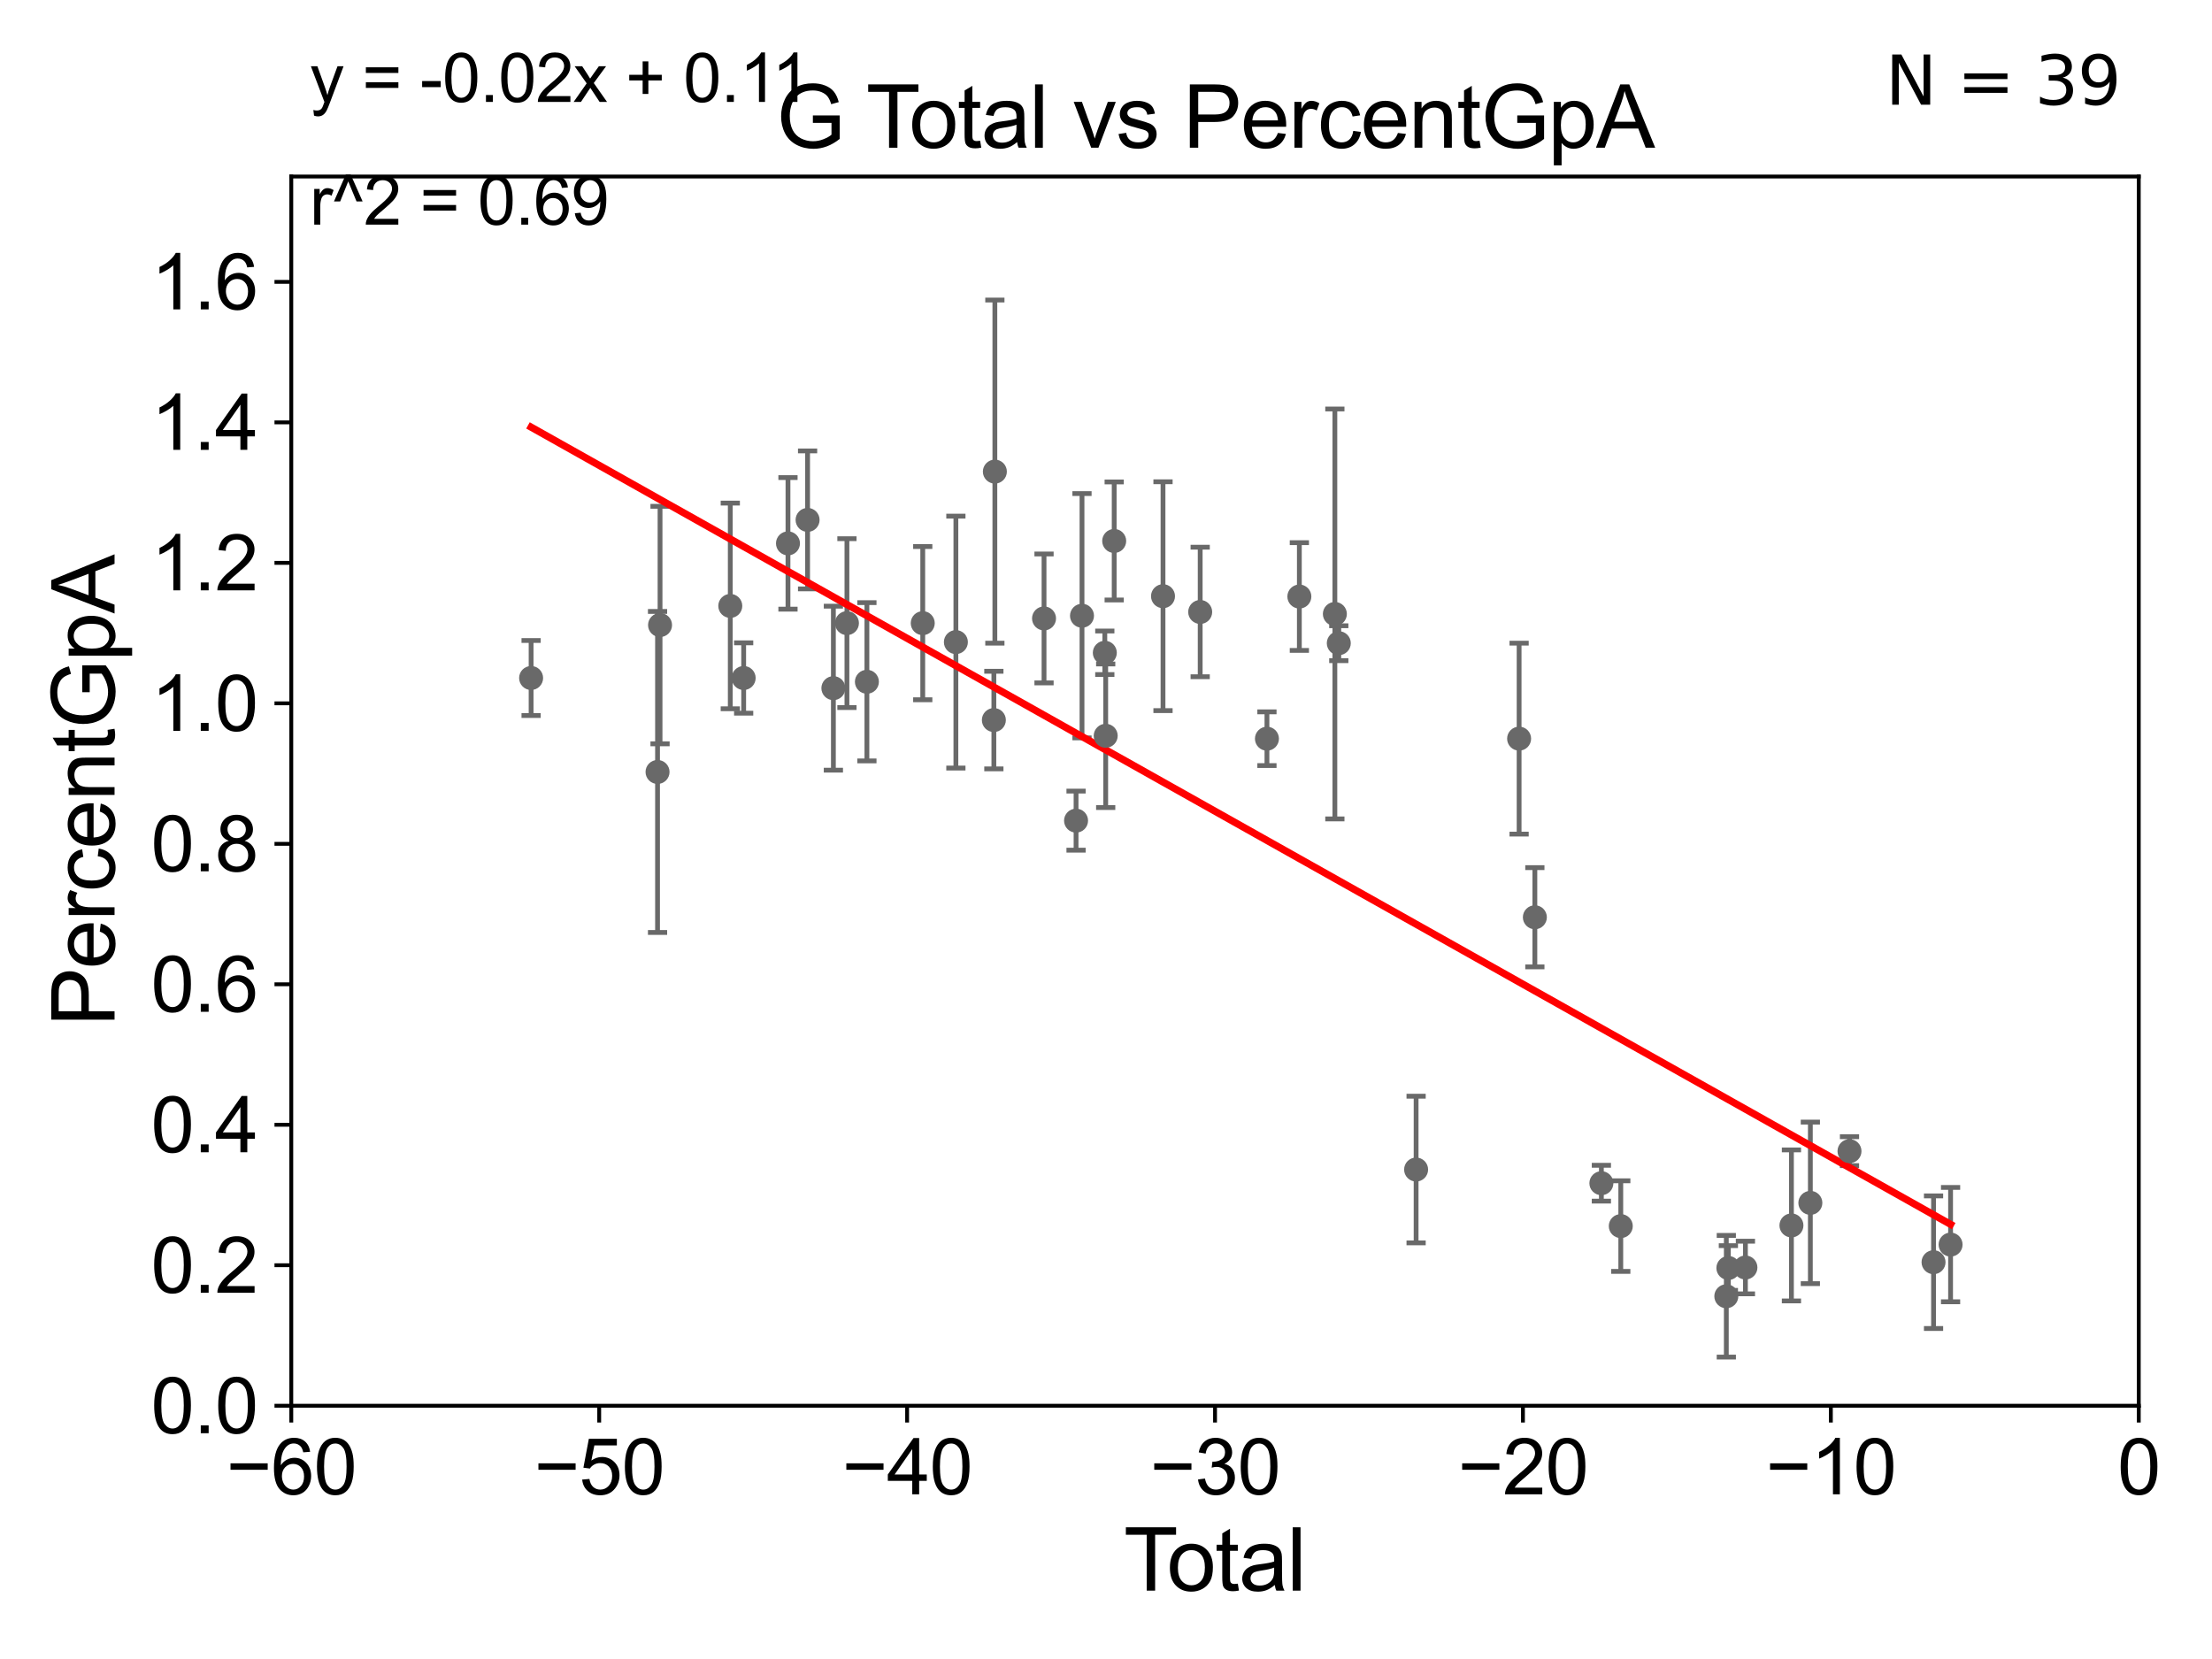 <?xml version="1.0" encoding="utf-8" standalone="no"?>
<!DOCTYPE svg PUBLIC "-//W3C//DTD SVG 1.1//EN"
  "http://www.w3.org/Graphics/SVG/1.1/DTD/svg11.dtd">
<svg xmlns:xlink="http://www.w3.org/1999/xlink" width="460.8pt" height="345.6pt" viewBox="0 0 460.8 345.6" xmlns="http://www.w3.org/2000/svg" version="1.1">
 <defs>
  <style type="text/css">*{stroke-linejoin: round; stroke-linecap: butt}</style>
 </defs>
 <g id="figure_1">
  <g id="patch_1">
   <path d="M 0 345.6 
L 460.8 345.6 
L 460.8 0 
L 0 0 
z
" style="fill: #ffffff"/>
  </g>
  <g id="axes_1">
   <g id="patch_2">
    <path d="M 60.68 292.84 
L 445.545 292.84 
L 445.545 36.775 
L 60.68 36.775 
z
" style="fill: #ffffff"/>
   </g>
   <g id="PathCollection_1">
    <defs>
     <path id="md7934ef3d8" d="M 0 1.118 
C 0.297 1.118 0.581 1 0.791 0.791 
C 1 0.581 1.118 0.297 1.118 0 
C 1.118 -0.297 1 -0.581 0.791 -0.791 
C 0.581 -1 0.297 -1.118 0 -1.118 
C -0.297 -1.118 -0.581 -1 -0.791 -0.791 
C -1 -0.581 -1.118 -0.297 -1.118 0 
C -1.118 0.297 -1 0.581 -0.791 0.791 
C -0.581 1 -0.297 1.118 0 1.118 
z
" style="stroke: #696969"/>
    </defs>
    <g clip-path="url(#pd46ce7662e)">
     <use xlink:href="#md7934ef3d8" x="110.639" y="141.24" style="fill: #696969; stroke: #696969"/>
     <use xlink:href="#md7934ef3d8" x="250.021" y="127.485" style="fill: #696969; stroke: #696969"/>
     <use xlink:href="#md7934ef3d8" x="263.927" y="153.884" style="fill: #696969; stroke: #696969"/>
     <use xlink:href="#md7934ef3d8" x="270.68" y="124.27" style="fill: #696969; stroke: #696969"/>
     <use xlink:href="#md7934ef3d8" x="278.077" y="127.898" style="fill: #696969; stroke: #696969"/>
     <use xlink:href="#md7934ef3d8" x="278.895" y="133.988" style="fill: #696969; stroke: #696969"/>
     <use xlink:href="#md7934ef3d8" x="295.001" y="243.637" style="fill: #696969; stroke: #696969"/>
     <use xlink:href="#md7934ef3d8" x="316.459" y="153.873" style="fill: #696969; stroke: #696969"/>
     <use xlink:href="#md7934ef3d8" x="242.276" y="124.199" style="fill: #696969; stroke: #696969"/>
     <use xlink:href="#md7934ef3d8" x="319.74" y="191.082" style="fill: #696969; stroke: #696969"/>
     <use xlink:href="#md7934ef3d8" x="337.638" y="255.418" style="fill: #696969; stroke: #696969"/>
     <use xlink:href="#md7934ef3d8" x="359.623" y="270.034" style="fill: #696969; stroke: #696969"/>
     <use xlink:href="#md7934ef3d8" x="360.052" y="264.146" style="fill: #696969; stroke: #696969"/>
     <use xlink:href="#md7934ef3d8" x="363.603" y="264.045" style="fill: #696969; stroke: #696969"/>
     <use xlink:href="#md7934ef3d8" x="373.19" y="255.278" style="fill: #696969; stroke: #696969"/>
     <use xlink:href="#md7934ef3d8" x="377.131" y="250.581" style="fill: #696969; stroke: #696969"/>
     <use xlink:href="#md7934ef3d8" x="385.283" y="239.809" style="fill: #696969; stroke: #696969"/>
     <use xlink:href="#md7934ef3d8" x="333.597" y="246.482" style="fill: #696969; stroke: #696969"/>
     <use xlink:href="#md7934ef3d8" x="402.792" y="262.939" style="fill: #696969; stroke: #696969"/>
     <use xlink:href="#md7934ef3d8" x="232.107" y="112.694" style="fill: #696969; stroke: #696969"/>
     <use xlink:href="#md7934ef3d8" x="230.153" y="135.984" style="fill: #696969; stroke: #696969"/>
     <use xlink:href="#md7934ef3d8" x="136.978" y="160.814" style="fill: #696969; stroke: #696969"/>
     <use xlink:href="#md7934ef3d8" x="137.5" y="130.211" style="fill: #696969; stroke: #696969"/>
     <use xlink:href="#md7934ef3d8" x="152.132" y="126.225" style="fill: #696969; stroke: #696969"/>
     <use xlink:href="#md7934ef3d8" x="154.919" y="141.241" style="fill: #696969; stroke: #696969"/>
     <use xlink:href="#md7934ef3d8" x="164.15" y="113.195" style="fill: #696969; stroke: #696969"/>
     <use xlink:href="#md7934ef3d8" x="168.235" y="108.307" style="fill: #696969; stroke: #696969"/>
     <use xlink:href="#md7934ef3d8" x="173.61" y="143.356" style="fill: #696969; stroke: #696969"/>
     <use xlink:href="#md7934ef3d8" x="230.338" y="153.276" style="fill: #696969; stroke: #696969"/>
     <use xlink:href="#md7934ef3d8" x="176.432" y="129.809" style="fill: #696969; stroke: #696969"/>
     <use xlink:href="#md7934ef3d8" x="192.225" y="129.815" style="fill: #696969; stroke: #696969"/>
     <use xlink:href="#md7934ef3d8" x="199.128" y="133.761" style="fill: #696969; stroke: #696969"/>
     <use xlink:href="#md7934ef3d8" x="207.04" y="150.001" style="fill: #696969; stroke: #696969"/>
     <use xlink:href="#md7934ef3d8" x="207.249" y="98.244" style="fill: #696969; stroke: #696969"/>
     <use xlink:href="#md7934ef3d8" x="217.491" y="128.83" style="fill: #696969; stroke: #696969"/>
     <use xlink:href="#md7934ef3d8" x="224.162" y="170.955" style="fill: #696969; stroke: #696969"/>
     <use xlink:href="#md7934ef3d8" x="225.4" y="128.271" style="fill: #696969; stroke: #696969"/>
     <use xlink:href="#md7934ef3d8" x="180.592" y="142.026" style="fill: #696969; stroke: #696969"/>
     <use xlink:href="#md7934ef3d8" x="406.341" y="259.271" style="fill: #696969; stroke: #696969"/>
    </g>
   </g>
   <g id="matplotlib.axis_1">
    <g id="xtick_1">
     <g id="line2d_1">
      <defs>
       <path id="mf8a01e73f8" d="M 0 0 
L 0 3.5 
" style="stroke: #000000; stroke-width: 0.8"/>
      </defs>
      <g>
       <use xlink:href="#mf8a01e73f8" x="60.68" y="292.84" style="stroke: #000000; stroke-width: 0.8"/>
      </g>
     </g>
     <g id="text_1">
      <!-- −60 -->
      <g transform="translate(47.11 311.293)scale(0.16 -0.16)">
       <defs>
        <path id="ArialMT-2212" d="M 3381 1997 
L 356 1997 
L 356 2522 
L 3381 2522 
L 3381 1997 
z
" transform="scale(0.016)"/>
        <path id="ArialMT-36" d="M 3184 3459 
L 2625 3416 
Q 2550 3747 2413 3897 
Q 2184 4138 1850 4138 
Q 1581 4138 1378 3988 
Q 1113 3794 959 3422 
Q 806 3050 800 2363 
Q 1003 2672 1297 2822 
Q 1591 2972 1913 2972 
Q 2475 2972 2870 2558 
Q 3266 2144 3266 1488 
Q 3266 1056 3080 686 
Q 2894 316 2569 119 
Q 2244 -78 1831 -78 
Q 1128 -78 684 439 
Q 241 956 241 2144 
Q 241 3472 731 4075 
Q 1159 4600 1884 4600 
Q 2425 4600 2770 4297 
Q 3116 3994 3184 3459 
z
M 888 1484 
Q 888 1194 1011 928 
Q 1134 663 1356 523 
Q 1578 384 1822 384 
Q 2178 384 2434 671 
Q 2691 959 2691 1453 
Q 2691 1928 2437 2201 
Q 2184 2475 1800 2475 
Q 1419 2475 1153 2201 
Q 888 1928 888 1484 
z
" transform="scale(0.016)"/>
        <path id="ArialMT-30" d="M 266 2259 
Q 266 3072 433 3567 
Q 600 4063 929 4331 
Q 1259 4600 1759 4600 
Q 2128 4600 2406 4451 
Q 2684 4303 2865 4023 
Q 3047 3744 3150 3342 
Q 3253 2941 3253 2259 
Q 3253 1453 3087 958 
Q 2922 463 2592 192 
Q 2263 -78 1759 -78 
Q 1097 -78 719 397 
Q 266 969 266 2259 
z
M 844 2259 
Q 844 1131 1108 757 
Q 1372 384 1759 384 
Q 2147 384 2411 759 
Q 2675 1134 2675 2259 
Q 2675 3391 2411 3762 
Q 2147 4134 1753 4134 
Q 1366 4134 1134 3806 
Q 844 3388 844 2259 
z
" transform="scale(0.016)"/>
       </defs>
       <use xlink:href="#ArialMT-2212"/>
       <use xlink:href="#ArialMT-36" x="58.398"/>
       <use xlink:href="#ArialMT-30" x="114.014"/>
      </g>
     </g>
    </g>
    <g id="xtick_2">
     <g id="line2d_2">
      <g>
       <use xlink:href="#mf8a01e73f8" x="124.824" y="292.84" style="stroke: #000000; stroke-width: 0.8"/>
      </g>
     </g>
     <g id="text_2">
      <!-- −50 -->
      <g transform="translate(111.254 311.293)scale(0.16 -0.16)">
       <defs>
        <path id="ArialMT-35" d="M 266 1200 
L 856 1250 
Q 922 819 1161 601 
Q 1400 384 1738 384 
Q 2144 384 2425 690 
Q 2706 997 2706 1503 
Q 2706 1984 2436 2262 
Q 2166 2541 1728 2541 
Q 1456 2541 1237 2417 
Q 1019 2294 894 2097 
L 366 2166 
L 809 4519 
L 3088 4519 
L 3088 3981 
L 1259 3981 
L 1013 2750 
Q 1425 3038 1878 3038 
Q 2478 3038 2890 2622 
Q 3303 2206 3303 1553 
Q 3303 931 2941 478 
Q 2500 -78 1738 -78 
Q 1113 -78 717 272 
Q 322 622 266 1200 
z
" transform="scale(0.016)"/>
       </defs>
       <use xlink:href="#ArialMT-2212"/>
       <use xlink:href="#ArialMT-35" x="58.398"/>
       <use xlink:href="#ArialMT-30" x="114.014"/>
      </g>
     </g>
    </g>
    <g id="xtick_3">
     <g id="line2d_3">
      <g>
       <use xlink:href="#mf8a01e73f8" x="188.968" y="292.84" style="stroke: #000000; stroke-width: 0.8"/>
      </g>
     </g>
     <g id="text_3">
      <!-- −40 -->
      <g transform="translate(175.398 311.293)scale(0.16 -0.16)">
       <defs>
        <path id="ArialMT-34" d="M 2069 0 
L 2069 1097 
L 81 1097 
L 81 1613 
L 2172 4581 
L 2631 4581 
L 2631 1613 
L 3250 1613 
L 3250 1097 
L 2631 1097 
L 2631 0 
L 2069 0 
z
M 2069 1613 
L 2069 3678 
L 634 1613 
L 2069 1613 
z
" transform="scale(0.016)"/>
       </defs>
       <use xlink:href="#ArialMT-2212"/>
       <use xlink:href="#ArialMT-34" x="58.398"/>
       <use xlink:href="#ArialMT-30" x="114.014"/>
      </g>
     </g>
    </g>
    <g id="xtick_4">
     <g id="line2d_4">
      <g>
       <use xlink:href="#mf8a01e73f8" x="253.113" y="292.84" style="stroke: #000000; stroke-width: 0.8"/>
      </g>
     </g>
     <g id="text_4">
      <!-- −30 -->
      <g transform="translate(239.542 311.293)scale(0.16 -0.16)">
       <defs>
        <path id="ArialMT-33" d="M 269 1209 
L 831 1284 
Q 928 806 1161 595 
Q 1394 384 1728 384 
Q 2125 384 2398 659 
Q 2672 934 2672 1341 
Q 2672 1728 2419 1979 
Q 2166 2231 1775 2231 
Q 1616 2231 1378 2169 
L 1441 2663 
Q 1497 2656 1531 2656 
Q 1891 2656 2178 2843 
Q 2466 3031 2466 3422 
Q 2466 3731 2256 3934 
Q 2047 4138 1716 4138 
Q 1388 4138 1169 3931 
Q 950 3725 888 3313 
L 325 3413 
Q 428 3978 793 4289 
Q 1159 4600 1703 4600 
Q 2078 4600 2393 4439 
Q 2709 4278 2876 4000 
Q 3044 3722 3044 3409 
Q 3044 3113 2884 2869 
Q 2725 2625 2413 2481 
Q 2819 2388 3044 2092 
Q 3269 1797 3269 1353 
Q 3269 753 2831 336 
Q 2394 -81 1725 -81 
Q 1122 -81 723 278 
Q 325 638 269 1209 
z
" transform="scale(0.016)"/>
       </defs>
       <use xlink:href="#ArialMT-2212"/>
       <use xlink:href="#ArialMT-33" x="58.398"/>
       <use xlink:href="#ArialMT-30" x="114.014"/>
      </g>
     </g>
    </g>
    <g id="xtick_5">
     <g id="line2d_5">
      <g>
       <use xlink:href="#mf8a01e73f8" x="317.257" y="292.84" style="stroke: #000000; stroke-width: 0.8"/>
      </g>
     </g>
     <g id="text_5">
      <!-- −20 -->
      <g transform="translate(303.687 311.293)scale(0.16 -0.16)">
       <defs>
        <path id="ArialMT-32" d="M 3222 541 
L 3222 0 
L 194 0 
Q 188 203 259 391 
Q 375 700 629 1000 
Q 884 1300 1366 1694 
Q 2113 2306 2375 2664 
Q 2638 3022 2638 3341 
Q 2638 3675 2398 3904 
Q 2159 4134 1775 4134 
Q 1369 4134 1125 3890 
Q 881 3647 878 3216 
L 300 3275 
Q 359 3922 746 4261 
Q 1134 4600 1788 4600 
Q 2447 4600 2831 4234 
Q 3216 3869 3216 3328 
Q 3216 3053 3103 2787 
Q 2991 2522 2730 2228 
Q 2469 1934 1863 1422 
Q 1356 997 1212 845 
Q 1069 694 975 541 
L 3222 541 
z
" transform="scale(0.016)"/>
       </defs>
       <use xlink:href="#ArialMT-2212"/>
       <use xlink:href="#ArialMT-32" x="58.398"/>
       <use xlink:href="#ArialMT-30" x="114.014"/>
      </g>
     </g>
    </g>
    <g id="xtick_6">
     <g id="line2d_6">
      <g>
       <use xlink:href="#mf8a01e73f8" x="381.401" y="292.84" style="stroke: #000000; stroke-width: 0.8"/>
      </g>
     </g>
     <g id="text_6">
      <!-- −10 -->
      <g transform="translate(367.831 311.293)scale(0.16 -0.16)">
       <defs>
        <path id="ArialMT-31" d="M 2384 0 
L 1822 0 
L 1822 3584 
Q 1619 3391 1289 3197 
Q 959 3003 697 2906 
L 697 3450 
Q 1169 3672 1522 3987 
Q 1875 4303 2022 4600 
L 2384 4600 
L 2384 0 
z
" transform="scale(0.016)"/>
       </defs>
       <use xlink:href="#ArialMT-2212"/>
       <use xlink:href="#ArialMT-31" x="58.398"/>
       <use xlink:href="#ArialMT-30" x="114.014"/>
      </g>
     </g>
    </g>
    <g id="xtick_7">
     <g id="line2d_7">
      <g>
       <use xlink:href="#mf8a01e73f8" x="445.545" y="292.84" style="stroke: #000000; stroke-width: 0.8"/>
      </g>
     </g>
     <g id="text_7">
      <!-- 0 -->
      <g transform="translate(441.096 311.293)scale(0.16 -0.16)">
       <use xlink:href="#ArialMT-30"/>
      </g>
     </g>
    </g>
    <g id="text_8">
     <!-- Total -->
     <g transform="translate(234.107 331.357)scale(0.18 -0.18)">
      <defs>
       <path id="ArialMT-54" d="M 1659 0 
L 1659 4041 
L 150 4041 
L 150 4581 
L 3781 4581 
L 3781 4041 
L 2266 4041 
L 2266 0 
L 1659 0 
z
" transform="scale(0.016)"/>
       <path id="ArialMT-6f" d="M 213 1659 
Q 213 2581 725 3025 
Q 1153 3394 1769 3394 
Q 2453 3394 2887 2945 
Q 3322 2497 3322 1706 
Q 3322 1066 3130 698 
Q 2938 331 2570 128 
Q 2203 -75 1769 -75 
Q 1072 -75 642 372 
Q 213 819 213 1659 
z
M 791 1659 
Q 791 1022 1069 705 
Q 1347 388 1769 388 
Q 2188 388 2466 706 
Q 2744 1025 2744 1678 
Q 2744 2294 2464 2611 
Q 2184 2928 1769 2928 
Q 1347 2928 1069 2612 
Q 791 2297 791 1659 
z
" transform="scale(0.016)"/>
       <path id="ArialMT-74" d="M 1650 503 
L 1731 6 
Q 1494 -44 1306 -44 
Q 1000 -44 831 53 
Q 663 150 594 308 
Q 525 466 525 972 
L 525 2881 
L 113 2881 
L 113 3319 
L 525 3319 
L 525 4141 
L 1084 4478 
L 1084 3319 
L 1650 3319 
L 1650 2881 
L 1084 2881 
L 1084 941 
Q 1084 700 1114 631 
Q 1144 563 1211 522 
Q 1278 481 1403 481 
Q 1497 481 1650 503 
z
" transform="scale(0.016)"/>
       <path id="ArialMT-61" d="M 2588 409 
Q 2275 144 1986 34 
Q 1697 -75 1366 -75 
Q 819 -75 525 192 
Q 231 459 231 875 
Q 231 1119 342 1320 
Q 453 1522 633 1644 
Q 813 1766 1038 1828 
Q 1203 1872 1538 1913 
Q 2219 1994 2541 2106 
Q 2544 2222 2544 2253 
Q 2544 2597 2384 2738 
Q 2169 2928 1744 2928 
Q 1347 2928 1158 2789 
Q 969 2650 878 2297 
L 328 2372 
Q 403 2725 575 2942 
Q 747 3159 1072 3276 
Q 1397 3394 1825 3394 
Q 2250 3394 2515 3294 
Q 2781 3194 2906 3042 
Q 3031 2891 3081 2659 
Q 3109 2516 3109 2141 
L 3109 1391 
Q 3109 606 3145 398 
Q 3181 191 3288 0 
L 2700 0 
Q 2613 175 2588 409 
z
M 2541 1666 
Q 2234 1541 1622 1453 
Q 1275 1403 1131 1340 
Q 988 1278 909 1158 
Q 831 1038 831 891 
Q 831 666 1001 516 
Q 1172 366 1500 366 
Q 1825 366 2078 508 
Q 2331 650 2450 897 
Q 2541 1088 2541 1459 
L 2541 1666 
z
" transform="scale(0.016)"/>
       <path id="ArialMT-6c" d="M 409 0 
L 409 4581 
L 972 4581 
L 972 0 
L 409 0 
z
" transform="scale(0.016)"/>
      </defs>
      <use xlink:href="#ArialMT-54"/>
      <use xlink:href="#ArialMT-6f" x="49.959"/>
      <use xlink:href="#ArialMT-74" x="105.574"/>
      <use xlink:href="#ArialMT-61" x="133.357"/>
      <use xlink:href="#ArialMT-6c" x="188.973"/>
     </g>
    </g>
   </g>
   <g id="matplotlib.axis_2">
    <g id="ytick_1">
     <g id="line2d_8">
      <defs>
       <path id="m99a9c7d070" d="M 0 0 
L -3.5 0 
" style="stroke: #000000; stroke-width: 0.8"/>
      </defs>
      <g>
       <use xlink:href="#m99a9c7d070" x="60.68" y="292.84" style="stroke: #000000; stroke-width: 0.8"/>
      </g>
     </g>
     <g id="text_9">
      <!-- 0.0 -->
      <g transform="translate(31.44 298.566)scale(0.16 -0.16)">
       <defs>
        <path id="ArialMT-2e" d="M 581 0 
L 581 641 
L 1222 641 
L 1222 0 
L 581 0 
z
" transform="scale(0.016)"/>
       </defs>
       <use xlink:href="#ArialMT-30"/>
       <use xlink:href="#ArialMT-2e" x="55.615"/>
       <use xlink:href="#ArialMT-30" x="83.398"/>
      </g>
     </g>
    </g>
    <g id="ytick_2">
     <g id="line2d_9">
      <g>
       <use xlink:href="#m99a9c7d070" x="60.68" y="263.575" style="stroke: #000000; stroke-width: 0.8"/>
      </g>
     </g>
     <g id="text_10">
      <!-- 0.2 -->
      <g transform="translate(31.44 269.302)scale(0.16 -0.16)">
       <use xlink:href="#ArialMT-30"/>
       <use xlink:href="#ArialMT-2e" x="55.615"/>
       <use xlink:href="#ArialMT-32" x="83.398"/>
      </g>
     </g>
    </g>
    <g id="ytick_3">
     <g id="line2d_10">
      <g>
       <use xlink:href="#m99a9c7d070" x="60.68" y="234.311" style="stroke: #000000; stroke-width: 0.8"/>
      </g>
     </g>
     <g id="text_11">
      <!-- 0.4 -->
      <g transform="translate(31.44 240.037)scale(0.16 -0.16)">
       <use xlink:href="#ArialMT-30"/>
       <use xlink:href="#ArialMT-2e" x="55.615"/>
       <use xlink:href="#ArialMT-34" x="83.398"/>
      </g>
     </g>
    </g>
    <g id="ytick_4">
     <g id="line2d_11">
      <g>
       <use xlink:href="#m99a9c7d070" x="60.68" y="205.046" style="stroke: #000000; stroke-width: 0.8"/>
      </g>
     </g>
     <g id="text_12">
      <!-- 0.6 -->
      <g transform="translate(31.44 210.772)scale(0.16 -0.16)">
       <use xlink:href="#ArialMT-30"/>
       <use xlink:href="#ArialMT-2e" x="55.615"/>
       <use xlink:href="#ArialMT-36" x="83.398"/>
      </g>
     </g>
    </g>
    <g id="ytick_5">
     <g id="line2d_12">
      <g>
       <use xlink:href="#m99a9c7d070" x="60.68" y="175.782" style="stroke: #000000; stroke-width: 0.8"/>
      </g>
     </g>
     <g id="text_13">
      <!-- 0.8 -->
      <g transform="translate(31.44 181.508)scale(0.16 -0.16)">
       <defs>
        <path id="ArialMT-38" d="M 1131 2484 
Q 781 2613 612 2850 
Q 444 3088 444 3419 
Q 444 3919 803 4259 
Q 1163 4600 1759 4600 
Q 2359 4600 2725 4251 
Q 3091 3903 3091 3403 
Q 3091 3084 2923 2848 
Q 2756 2613 2416 2484 
Q 2838 2347 3058 2040 
Q 3278 1734 3278 1309 
Q 3278 722 2862 322 
Q 2447 -78 1769 -78 
Q 1091 -78 675 323 
Q 259 725 259 1325 
Q 259 1772 486 2073 
Q 713 2375 1131 2484 
z
M 1019 3438 
Q 1019 3113 1228 2906 
Q 1438 2700 1772 2700 
Q 2097 2700 2305 2904 
Q 2513 3109 2513 3406 
Q 2513 3716 2298 3927 
Q 2084 4138 1766 4138 
Q 1444 4138 1231 3931 
Q 1019 3725 1019 3438 
z
M 838 1322 
Q 838 1081 952 856 
Q 1066 631 1291 507 
Q 1516 384 1775 384 
Q 2178 384 2440 643 
Q 2703 903 2703 1303 
Q 2703 1709 2433 1975 
Q 2163 2241 1756 2241 
Q 1359 2241 1098 1978 
Q 838 1716 838 1322 
z
" transform="scale(0.016)"/>
       </defs>
       <use xlink:href="#ArialMT-30"/>
       <use xlink:href="#ArialMT-2e" x="55.615"/>
       <use xlink:href="#ArialMT-38" x="83.398"/>
      </g>
     </g>
    </g>
    <g id="ytick_6">
     <g id="line2d_13">
      <g>
       <use xlink:href="#m99a9c7d070" x="60.68" y="146.517" style="stroke: #000000; stroke-width: 0.8"/>
      </g>
     </g>
     <g id="text_14">
      <!-- 1.0 -->
      <g transform="translate(31.44 152.243)scale(0.16 -0.16)">
       <use xlink:href="#ArialMT-31"/>
       <use xlink:href="#ArialMT-2e" x="55.615"/>
       <use xlink:href="#ArialMT-30" x="83.398"/>
      </g>
     </g>
    </g>
    <g id="ytick_7">
     <g id="line2d_14">
      <g>
       <use xlink:href="#m99a9c7d070" x="60.68" y="117.252" style="stroke: #000000; stroke-width: 0.8"/>
      </g>
     </g>
     <g id="text_15">
      <!-- 1.2 -->
      <g transform="translate(31.44 122.979)scale(0.16 -0.16)">
       <use xlink:href="#ArialMT-31"/>
       <use xlink:href="#ArialMT-2e" x="55.615"/>
       <use xlink:href="#ArialMT-32" x="83.398"/>
      </g>
     </g>
    </g>
    <g id="ytick_8">
     <g id="line2d_15">
      <g>
       <use xlink:href="#m99a9c7d070" x="60.68" y="87.988" style="stroke: #000000; stroke-width: 0.8"/>
      </g>
     </g>
     <g id="text_16">
      <!-- 1.4 -->
      <g transform="translate(31.44 93.714)scale(0.16 -0.16)">
       <use xlink:href="#ArialMT-31"/>
       <use xlink:href="#ArialMT-2e" x="55.615"/>
       <use xlink:href="#ArialMT-34" x="83.398"/>
      </g>
     </g>
    </g>
    <g id="ytick_9">
     <g id="line2d_16">
      <g>
       <use xlink:href="#m99a9c7d070" x="60.68" y="58.723" style="stroke: #000000; stroke-width: 0.8"/>
      </g>
     </g>
     <g id="text_17">
      <!-- 1.6 -->
      <g transform="translate(31.44 64.45)scale(0.16 -0.16)">
       <use xlink:href="#ArialMT-31"/>
       <use xlink:href="#ArialMT-2e" x="55.615"/>
       <use xlink:href="#ArialMT-36" x="83.398"/>
      </g>
     </g>
    </g>
    <g id="text_18">
     <!-- PercentGpA -->
     <g transform="translate(23.863 213.831)rotate(-90)scale(0.18 -0.18)">
      <defs>
       <path id="ArialMT-50" d="M 494 0 
L 494 4581 
L 2222 4581 
Q 2678 4581 2919 4538 
Q 3256 4481 3484 4323 
Q 3713 4166 3852 3881 
Q 3991 3597 3991 3256 
Q 3991 2672 3619 2267 
Q 3247 1863 2275 1863 
L 1100 1863 
L 1100 0 
L 494 0 
z
M 1100 2403 
L 2284 2403 
Q 2872 2403 3119 2622 
Q 3366 2841 3366 3238 
Q 3366 3525 3220 3729 
Q 3075 3934 2838 4000 
Q 2684 4041 2272 4041 
L 1100 4041 
L 1100 2403 
z
" transform="scale(0.016)"/>
       <path id="ArialMT-65" d="M 2694 1069 
L 3275 997 
Q 3138 488 2766 206 
Q 2394 -75 1816 -75 
Q 1088 -75 661 373 
Q 234 822 234 1631 
Q 234 2469 665 2931 
Q 1097 3394 1784 3394 
Q 2450 3394 2872 2941 
Q 3294 2488 3294 1666 
Q 3294 1616 3291 1516 
L 816 1516 
Q 847 969 1125 678 
Q 1403 388 1819 388 
Q 2128 388 2347 550 
Q 2566 713 2694 1069 
z
M 847 1978 
L 2700 1978 
Q 2663 2397 2488 2606 
Q 2219 2931 1791 2931 
Q 1403 2931 1139 2672 
Q 875 2413 847 1978 
z
" transform="scale(0.016)"/>
       <path id="ArialMT-72" d="M 416 0 
L 416 3319 
L 922 3319 
L 922 2816 
Q 1116 3169 1280 3281 
Q 1444 3394 1641 3394 
Q 1925 3394 2219 3213 
L 2025 2691 
Q 1819 2813 1613 2813 
Q 1428 2813 1281 2702 
Q 1134 2591 1072 2394 
Q 978 2094 978 1738 
L 978 0 
L 416 0 
z
" transform="scale(0.016)"/>
       <path id="ArialMT-63" d="M 2588 1216 
L 3141 1144 
Q 3050 572 2676 248 
Q 2303 -75 1759 -75 
Q 1078 -75 664 370 
Q 250 816 250 1647 
Q 250 2184 428 2587 
Q 606 2991 970 3192 
Q 1334 3394 1763 3394 
Q 2303 3394 2647 3120 
Q 2991 2847 3088 2344 
L 2541 2259 
Q 2463 2594 2264 2762 
Q 2066 2931 1784 2931 
Q 1359 2931 1093 2626 
Q 828 2322 828 1663 
Q 828 994 1084 691 
Q 1341 388 1753 388 
Q 2084 388 2306 591 
Q 2528 794 2588 1216 
z
" transform="scale(0.016)"/>
       <path id="ArialMT-6e" d="M 422 0 
L 422 3319 
L 928 3319 
L 928 2847 
Q 1294 3394 1984 3394 
Q 2284 3394 2536 3286 
Q 2788 3178 2913 3003 
Q 3038 2828 3088 2588 
Q 3119 2431 3119 2041 
L 3119 0 
L 2556 0 
L 2556 2019 
Q 2556 2363 2490 2533 
Q 2425 2703 2258 2804 
Q 2091 2906 1866 2906 
Q 1506 2906 1245 2678 
Q 984 2450 984 1813 
L 984 0 
L 422 0 
z
" transform="scale(0.016)"/>
       <path id="ArialMT-47" d="M 2638 1797 
L 2638 2334 
L 4578 2338 
L 4578 638 
Q 4131 281 3656 101 
Q 3181 -78 2681 -78 
Q 2006 -78 1454 211 
Q 903 500 622 1047 
Q 341 1594 341 2269 
Q 341 2938 620 3517 
Q 900 4097 1425 4378 
Q 1950 4659 2634 4659 
Q 3131 4659 3532 4498 
Q 3934 4338 4162 4050 
Q 4391 3763 4509 3300 
L 3963 3150 
Q 3859 3500 3706 3700 
Q 3553 3900 3268 4020 
Q 2984 4141 2638 4141 
Q 2222 4141 1919 4014 
Q 1616 3888 1430 3681 
Q 1244 3475 1141 3228 
Q 966 2803 966 2306 
Q 966 1694 1177 1281 
Q 1388 869 1791 669 
Q 2194 469 2647 469 
Q 3041 469 3416 620 
Q 3791 772 3984 944 
L 3984 1797 
L 2638 1797 
z
" transform="scale(0.016)"/>
       <path id="ArialMT-70" d="M 422 -1272 
L 422 3319 
L 934 3319 
L 934 2888 
Q 1116 3141 1344 3267 
Q 1572 3394 1897 3394 
Q 2322 3394 2647 3175 
Q 2972 2956 3137 2557 
Q 3303 2159 3303 1684 
Q 3303 1175 3120 767 
Q 2938 359 2589 142 
Q 2241 -75 1856 -75 
Q 1575 -75 1351 44 
Q 1128 163 984 344 
L 984 -1272 
L 422 -1272 
z
M 931 1641 
Q 931 1000 1190 694 
Q 1450 388 1819 388 
Q 2194 388 2461 705 
Q 2728 1022 2728 1688 
Q 2728 2322 2467 2637 
Q 2206 2953 1844 2953 
Q 1484 2953 1207 2617 
Q 931 2281 931 1641 
z
" transform="scale(0.016)"/>
       <path id="ArialMT-41" d="M -9 0 
L 1750 4581 
L 2403 4581 
L 4278 0 
L 3588 0 
L 3053 1388 
L 1138 1388 
L 634 0 
L -9 0 
z
M 1313 1881 
L 2866 1881 
L 2388 3150 
Q 2169 3728 2063 4100 
Q 1975 3659 1816 3225 
L 1313 1881 
z
" transform="scale(0.016)"/>
      </defs>
      <use xlink:href="#ArialMT-50"/>
      <use xlink:href="#ArialMT-65" x="66.699"/>
      <use xlink:href="#ArialMT-72" x="122.314"/>
      <use xlink:href="#ArialMT-63" x="155.615"/>
      <use xlink:href="#ArialMT-65" x="205.615"/>
      <use xlink:href="#ArialMT-6e" x="261.23"/>
      <use xlink:href="#ArialMT-74" x="316.846"/>
      <use xlink:href="#ArialMT-47" x="344.629"/>
      <use xlink:href="#ArialMT-70" x="422.412"/>
      <use xlink:href="#ArialMT-41" x="478.027"/>
     </g>
    </g>
   </g>
   <g id="LineCollection_1">
    <path d="M 110.639 149.056 
L 110.639 133.425 
" clip-path="url(#pd46ce7662e)" style="fill: none; stroke: #696969"/>
    <path d="M 250.021 140.978 
L 250.021 113.992 
" clip-path="url(#pd46ce7662e)" style="fill: none; stroke: #696969"/>
    <path d="M 263.927 159.478 
L 263.927 148.29 
" clip-path="url(#pd46ce7662e)" style="fill: none; stroke: #696969"/>
    <path d="M 270.68 135.492 
L 270.68 113.048 
" clip-path="url(#pd46ce7662e)" style="fill: none; stroke: #696969"/>
    <path d="M 278.077 170.595 
L 278.077 85.201 
" clip-path="url(#pd46ce7662e)" style="fill: none; stroke: #696969"/>
    <path d="M 278.895 137.624 
L 278.895 130.353 
" clip-path="url(#pd46ce7662e)" style="fill: none; stroke: #696969"/>
    <path d="M 295.001 258.912 
L 295.001 228.361 
" clip-path="url(#pd46ce7662e)" style="fill: none; stroke: #696969"/>
    <path d="M 316.459 173.761 
L 316.459 133.985 
" clip-path="url(#pd46ce7662e)" style="fill: none; stroke: #696969"/>
    <path d="M 242.276 148.034 
L 242.276 100.364 
" clip-path="url(#pd46ce7662e)" style="fill: none; stroke: #696969"/>
    <path d="M 319.74 201.42 
L 319.74 180.744 
" clip-path="url(#pd46ce7662e)" style="fill: none; stroke: #696969"/>
    <path d="M 337.638 264.856 
L 337.638 245.979 
" clip-path="url(#pd46ce7662e)" style="fill: none; stroke: #696969"/>
    <path d="M 359.623 282.705 
L 359.623 257.362 
" clip-path="url(#pd46ce7662e)" style="fill: none; stroke: #696969"/>
    <path d="M 360.052 268.803 
L 360.052 259.488 
" clip-path="url(#pd46ce7662e)" style="fill: none; stroke: #696969"/>
    <path d="M 363.603 269.528 
L 363.603 258.562 
" clip-path="url(#pd46ce7662e)" style="fill: none; stroke: #696969"/>
    <path d="M 373.19 271.005 
L 373.19 239.552 
" clip-path="url(#pd46ce7662e)" style="fill: none; stroke: #696969"/>
    <path d="M 377.131 267.408 
L 377.131 233.754 
" clip-path="url(#pd46ce7662e)" style="fill: none; stroke: #696969"/>
    <path d="M 385.283 242.825 
L 385.283 236.793 
" clip-path="url(#pd46ce7662e)" style="fill: none; stroke: #696969"/>
    <path d="M 333.597 250.215 
L 333.597 242.748 
" clip-path="url(#pd46ce7662e)" style="fill: none; stroke: #696969"/>
    <path d="M 402.792 276.751 
L 402.792 249.126 
" clip-path="url(#pd46ce7662e)" style="fill: none; stroke: #696969"/>
    <path d="M 232.107 124.987 
L 232.107 100.401 
" clip-path="url(#pd46ce7662e)" style="fill: none; stroke: #696969"/>
    <path d="M 230.153 140.52 
L 230.153 131.448 
" clip-path="url(#pd46ce7662e)" style="fill: none; stroke: #696969"/>
    <path d="M 136.978 194.248 
L 136.978 127.379 
" clip-path="url(#pd46ce7662e)" style="fill: none; stroke: #696969"/>
    <path d="M 137.5 154.95 
L 137.5 105.473 
" clip-path="url(#pd46ce7662e)" style="fill: none; stroke: #696969"/>
    <path d="M 152.132 147.644 
L 152.132 104.806 
" clip-path="url(#pd46ce7662e)" style="fill: none; stroke: #696969"/>
    <path d="M 154.919 148.57 
L 154.919 133.913 
" clip-path="url(#pd46ce7662e)" style="fill: none; stroke: #696969"/>
    <path d="M 164.15 126.9 
L 164.15 99.49 
" clip-path="url(#pd46ce7662e)" style="fill: none; stroke: #696969"/>
    <path d="M 168.235 122.681 
L 168.235 93.933 
" clip-path="url(#pd46ce7662e)" style="fill: none; stroke: #696969"/>
    <path d="M 173.61 160.438 
L 173.61 126.274 
" clip-path="url(#pd46ce7662e)" style="fill: none; stroke: #696969"/>
    <path d="M 230.338 168.229 
L 230.338 138.323 
" clip-path="url(#pd46ce7662e)" style="fill: none; stroke: #696969"/>
    <path d="M 176.432 147.398 
L 176.432 112.22 
" clip-path="url(#pd46ce7662e)" style="fill: none; stroke: #696969"/>
    <path d="M 192.225 145.774 
L 192.225 113.856 
" clip-path="url(#pd46ce7662e)" style="fill: none; stroke: #696969"/>
    <path d="M 199.128 160.002 
L 199.128 107.521 
" clip-path="url(#pd46ce7662e)" style="fill: none; stroke: #696969"/>
    <path d="M 207.04 160.164 
L 207.04 139.838 
" clip-path="url(#pd46ce7662e)" style="fill: none; stroke: #696969"/>
    <path d="M 207.249 133.986 
L 207.249 62.503 
" clip-path="url(#pd46ce7662e)" style="fill: none; stroke: #696969"/>
    <path d="M 217.491 142.256 
L 217.491 115.404 
" clip-path="url(#pd46ce7662e)" style="fill: none; stroke: #696969"/>
    <path d="M 224.162 177.108 
L 224.162 164.801 
" clip-path="url(#pd46ce7662e)" style="fill: none; stroke: #696969"/>
    <path d="M 225.4 153.721 
L 225.4 102.821 
" clip-path="url(#pd46ce7662e)" style="fill: none; stroke: #696969"/>
    <path d="M 180.592 158.513 
L 180.592 125.539 
" clip-path="url(#pd46ce7662e)" style="fill: none; stroke: #696969"/>
    <path d="M 406.341 271.182 
L 406.341 247.36 
" clip-path="url(#pd46ce7662e)" style="fill: none; stroke: #696969"/>
   </g>
   <g id="line2d_17">
    <defs>
     <path id="m741d7a78b6" d="M 2 0 
L -2 -0 
" style="stroke: #696969"/>
    </defs>
    <g clip-path="url(#pd46ce7662e)">
     <use xlink:href="#m741d7a78b6" x="110.639" y="149.056" style="fill: #696969; stroke: #696969"/>
     <use xlink:href="#m741d7a78b6" x="250.021" y="140.978" style="fill: #696969; stroke: #696969"/>
     <use xlink:href="#m741d7a78b6" x="263.927" y="159.478" style="fill: #696969; stroke: #696969"/>
     <use xlink:href="#m741d7a78b6" x="270.68" y="135.492" style="fill: #696969; stroke: #696969"/>
     <use xlink:href="#m741d7a78b6" x="278.077" y="170.595" style="fill: #696969; stroke: #696969"/>
     <use xlink:href="#m741d7a78b6" x="278.895" y="137.624" style="fill: #696969; stroke: #696969"/>
     <use xlink:href="#m741d7a78b6" x="295.001" y="258.912" style="fill: #696969; stroke: #696969"/>
     <use xlink:href="#m741d7a78b6" x="316.459" y="173.761" style="fill: #696969; stroke: #696969"/>
     <use xlink:href="#m741d7a78b6" x="242.276" y="148.034" style="fill: #696969; stroke: #696969"/>
     <use xlink:href="#m741d7a78b6" x="319.74" y="201.42" style="fill: #696969; stroke: #696969"/>
     <use xlink:href="#m741d7a78b6" x="337.638" y="264.856" style="fill: #696969; stroke: #696969"/>
     <use xlink:href="#m741d7a78b6" x="359.623" y="282.705" style="fill: #696969; stroke: #696969"/>
     <use xlink:href="#m741d7a78b6" x="360.052" y="268.803" style="fill: #696969; stroke: #696969"/>
     <use xlink:href="#m741d7a78b6" x="363.603" y="269.528" style="fill: #696969; stroke: #696969"/>
     <use xlink:href="#m741d7a78b6" x="373.19" y="271.005" style="fill: #696969; stroke: #696969"/>
     <use xlink:href="#m741d7a78b6" x="377.131" y="267.408" style="fill: #696969; stroke: #696969"/>
     <use xlink:href="#m741d7a78b6" x="385.283" y="242.825" style="fill: #696969; stroke: #696969"/>
     <use xlink:href="#m741d7a78b6" x="333.597" y="250.215" style="fill: #696969; stroke: #696969"/>
     <use xlink:href="#m741d7a78b6" x="402.792" y="276.751" style="fill: #696969; stroke: #696969"/>
     <use xlink:href="#m741d7a78b6" x="232.107" y="124.987" style="fill: #696969; stroke: #696969"/>
     <use xlink:href="#m741d7a78b6" x="230.153" y="140.52" style="fill: #696969; stroke: #696969"/>
     <use xlink:href="#m741d7a78b6" x="136.978" y="194.248" style="fill: #696969; stroke: #696969"/>
     <use xlink:href="#m741d7a78b6" x="137.5" y="154.95" style="fill: #696969; stroke: #696969"/>
     <use xlink:href="#m741d7a78b6" x="152.132" y="147.644" style="fill: #696969; stroke: #696969"/>
     <use xlink:href="#m741d7a78b6" x="154.919" y="148.57" style="fill: #696969; stroke: #696969"/>
     <use xlink:href="#m741d7a78b6" x="164.15" y="126.9" style="fill: #696969; stroke: #696969"/>
     <use xlink:href="#m741d7a78b6" x="168.235" y="122.681" style="fill: #696969; stroke: #696969"/>
     <use xlink:href="#m741d7a78b6" x="173.61" y="160.438" style="fill: #696969; stroke: #696969"/>
     <use xlink:href="#m741d7a78b6" x="230.338" y="168.229" style="fill: #696969; stroke: #696969"/>
     <use xlink:href="#m741d7a78b6" x="176.432" y="147.398" style="fill: #696969; stroke: #696969"/>
     <use xlink:href="#m741d7a78b6" x="192.225" y="145.774" style="fill: #696969; stroke: #696969"/>
     <use xlink:href="#m741d7a78b6" x="199.128" y="160.002" style="fill: #696969; stroke: #696969"/>
     <use xlink:href="#m741d7a78b6" x="207.04" y="160.164" style="fill: #696969; stroke: #696969"/>
     <use xlink:href="#m741d7a78b6" x="207.249" y="133.986" style="fill: #696969; stroke: #696969"/>
     <use xlink:href="#m741d7a78b6" x="217.491" y="142.256" style="fill: #696969; stroke: #696969"/>
     <use xlink:href="#m741d7a78b6" x="224.162" y="177.108" style="fill: #696969; stroke: #696969"/>
     <use xlink:href="#m741d7a78b6" x="225.4" y="153.721" style="fill: #696969; stroke: #696969"/>
     <use xlink:href="#m741d7a78b6" x="180.592" y="158.513" style="fill: #696969; stroke: #696969"/>
     <use xlink:href="#m741d7a78b6" x="406.341" y="271.182" style="fill: #696969; stroke: #696969"/>
    </g>
   </g>
   <g id="line2d_18">
    <g clip-path="url(#pd46ce7662e)">
     <use xlink:href="#m741d7a78b6" x="110.639" y="133.425" style="fill: #696969; stroke: #696969"/>
     <use xlink:href="#m741d7a78b6" x="250.021" y="113.992" style="fill: #696969; stroke: #696969"/>
     <use xlink:href="#m741d7a78b6" x="263.927" y="148.29" style="fill: #696969; stroke: #696969"/>
     <use xlink:href="#m741d7a78b6" x="270.68" y="113.048" style="fill: #696969; stroke: #696969"/>
     <use xlink:href="#m741d7a78b6" x="278.077" y="85.201" style="fill: #696969; stroke: #696969"/>
     <use xlink:href="#m741d7a78b6" x="278.895" y="130.353" style="fill: #696969; stroke: #696969"/>
     <use xlink:href="#m741d7a78b6" x="295.001" y="228.361" style="fill: #696969; stroke: #696969"/>
     <use xlink:href="#m741d7a78b6" x="316.459" y="133.985" style="fill: #696969; stroke: #696969"/>
     <use xlink:href="#m741d7a78b6" x="242.276" y="100.364" style="fill: #696969; stroke: #696969"/>
     <use xlink:href="#m741d7a78b6" x="319.74" y="180.744" style="fill: #696969; stroke: #696969"/>
     <use xlink:href="#m741d7a78b6" x="337.638" y="245.979" style="fill: #696969; stroke: #696969"/>
     <use xlink:href="#m741d7a78b6" x="359.623" y="257.362" style="fill: #696969; stroke: #696969"/>
     <use xlink:href="#m741d7a78b6" x="360.052" y="259.488" style="fill: #696969; stroke: #696969"/>
     <use xlink:href="#m741d7a78b6" x="363.603" y="258.562" style="fill: #696969; stroke: #696969"/>
     <use xlink:href="#m741d7a78b6" x="373.19" y="239.552" style="fill: #696969; stroke: #696969"/>
     <use xlink:href="#m741d7a78b6" x="377.131" y="233.754" style="fill: #696969; stroke: #696969"/>
     <use xlink:href="#m741d7a78b6" x="385.283" y="236.793" style="fill: #696969; stroke: #696969"/>
     <use xlink:href="#m741d7a78b6" x="333.597" y="242.748" style="fill: #696969; stroke: #696969"/>
     <use xlink:href="#m741d7a78b6" x="402.792" y="249.126" style="fill: #696969; stroke: #696969"/>
     <use xlink:href="#m741d7a78b6" x="232.107" y="100.401" style="fill: #696969; stroke: #696969"/>
     <use xlink:href="#m741d7a78b6" x="230.153" y="131.448" style="fill: #696969; stroke: #696969"/>
     <use xlink:href="#m741d7a78b6" x="136.978" y="127.379" style="fill: #696969; stroke: #696969"/>
     <use xlink:href="#m741d7a78b6" x="137.5" y="105.473" style="fill: #696969; stroke: #696969"/>
     <use xlink:href="#m741d7a78b6" x="152.132" y="104.806" style="fill: #696969; stroke: #696969"/>
     <use xlink:href="#m741d7a78b6" x="154.919" y="133.913" style="fill: #696969; stroke: #696969"/>
     <use xlink:href="#m741d7a78b6" x="164.15" y="99.49" style="fill: #696969; stroke: #696969"/>
     <use xlink:href="#m741d7a78b6" x="168.235" y="93.933" style="fill: #696969; stroke: #696969"/>
     <use xlink:href="#m741d7a78b6" x="173.61" y="126.274" style="fill: #696969; stroke: #696969"/>
     <use xlink:href="#m741d7a78b6" x="230.338" y="138.323" style="fill: #696969; stroke: #696969"/>
     <use xlink:href="#m741d7a78b6" x="176.432" y="112.22" style="fill: #696969; stroke: #696969"/>
     <use xlink:href="#m741d7a78b6" x="192.225" y="113.856" style="fill: #696969; stroke: #696969"/>
     <use xlink:href="#m741d7a78b6" x="199.128" y="107.521" style="fill: #696969; stroke: #696969"/>
     <use xlink:href="#m741d7a78b6" x="207.04" y="139.838" style="fill: #696969; stroke: #696969"/>
     <use xlink:href="#m741d7a78b6" x="207.249" y="62.503" style="fill: #696969; stroke: #696969"/>
     <use xlink:href="#m741d7a78b6" x="217.491" y="115.404" style="fill: #696969; stroke: #696969"/>
     <use xlink:href="#m741d7a78b6" x="224.162" y="164.801" style="fill: #696969; stroke: #696969"/>
     <use xlink:href="#m741d7a78b6" x="225.4" y="102.821" style="fill: #696969; stroke: #696969"/>
     <use xlink:href="#m741d7a78b6" x="180.592" y="125.539" style="fill: #696969; stroke: #696969"/>
     <use xlink:href="#m741d7a78b6" x="406.341" y="247.36" style="fill: #696969; stroke: #696969"/>
    </g>
   </g>
   <g id="line2d_19">
    <path d="M 110.639 88.983 
L 250.021 167.263 
L 263.927 175.072 
L 270.68 178.865 
L 278.077 183.019 
L 278.895 183.479 
L 295.001 192.524 
L 316.459 204.575 
L 242.276 162.913 
L 319.74 206.418 
L 337.638 216.47 
L 359.623 228.817 
L 360.052 229.058 
L 363.603 231.052 
L 373.19 236.437 
L 377.131 238.65 
L 385.283 243.228 
L 333.597 214.201 
L 402.792 253.062 
L 232.107 157.202 
L 230.153 156.104 
L 136.978 103.776 
L 137.5 104.069 
L 152.132 112.286 
L 154.919 113.852 
L 164.15 119.036 
L 168.235 121.33 
L 173.61 124.349 
L 230.338 156.208 
L 176.432 125.934 
L 192.225 134.803 
L 199.128 138.68 
L 207.04 143.124 
L 207.249 143.241 
L 217.491 148.993 
L 224.162 152.74 
L 225.4 153.435 
L 180.592 128.27 
L 406.341 255.055 
" clip-path="url(#pd46ce7662e)" style="fill: none; stroke: #ff0000; stroke-width: 1.5; stroke-linecap: square"/>
   </g>
   <g id="line2d_20">
    <defs>
     <path id="mdb73984172" d="M 0 2 
C 0.53 2 1.039 1.789 1.414 1.414 
C 1.789 1.039 2 0.53 2 0 
C 2 -0.53 1.789 -1.039 1.414 -1.414 
C 1.039 -1.789 0.53 -2 0 -2 
C -0.53 -2 -1.039 -1.789 -1.414 -1.414 
C -1.789 -1.039 -2 -0.53 -2 0 
C -2 0.53 -1.789 1.039 -1.414 1.414 
C -1.039 1.789 -0.53 2 0 2 
z
" style="stroke: #696969"/>
    </defs>
    <g clip-path="url(#pd46ce7662e)">
     <use xlink:href="#mdb73984172" x="110.639" y="141.24" style="fill: #696969; stroke: #696969"/>
     <use xlink:href="#mdb73984172" x="250.021" y="127.485" style="fill: #696969; stroke: #696969"/>
     <use xlink:href="#mdb73984172" x="263.927" y="153.884" style="fill: #696969; stroke: #696969"/>
     <use xlink:href="#mdb73984172" x="270.68" y="124.27" style="fill: #696969; stroke: #696969"/>
     <use xlink:href="#mdb73984172" x="278.077" y="127.898" style="fill: #696969; stroke: #696969"/>
     <use xlink:href="#mdb73984172" x="278.895" y="133.988" style="fill: #696969; stroke: #696969"/>
     <use xlink:href="#mdb73984172" x="295.001" y="243.637" style="fill: #696969; stroke: #696969"/>
     <use xlink:href="#mdb73984172" x="316.459" y="153.873" style="fill: #696969; stroke: #696969"/>
     <use xlink:href="#mdb73984172" x="242.276" y="124.199" style="fill: #696969; stroke: #696969"/>
     <use xlink:href="#mdb73984172" x="319.74" y="191.082" style="fill: #696969; stroke: #696969"/>
     <use xlink:href="#mdb73984172" x="337.638" y="255.418" style="fill: #696969; stroke: #696969"/>
     <use xlink:href="#mdb73984172" x="359.623" y="270.034" style="fill: #696969; stroke: #696969"/>
     <use xlink:href="#mdb73984172" x="360.052" y="264.146" style="fill: #696969; stroke: #696969"/>
     <use xlink:href="#mdb73984172" x="363.603" y="264.045" style="fill: #696969; stroke: #696969"/>
     <use xlink:href="#mdb73984172" x="373.19" y="255.278" style="fill: #696969; stroke: #696969"/>
     <use xlink:href="#mdb73984172" x="377.131" y="250.581" style="fill: #696969; stroke: #696969"/>
     <use xlink:href="#mdb73984172" x="385.283" y="239.809" style="fill: #696969; stroke: #696969"/>
     <use xlink:href="#mdb73984172" x="333.597" y="246.482" style="fill: #696969; stroke: #696969"/>
     <use xlink:href="#mdb73984172" x="402.792" y="262.939" style="fill: #696969; stroke: #696969"/>
     <use xlink:href="#mdb73984172" x="232.107" y="112.694" style="fill: #696969; stroke: #696969"/>
     <use xlink:href="#mdb73984172" x="230.153" y="135.984" style="fill: #696969; stroke: #696969"/>
     <use xlink:href="#mdb73984172" x="136.978" y="160.814" style="fill: #696969; stroke: #696969"/>
     <use xlink:href="#mdb73984172" x="137.5" y="130.211" style="fill: #696969; stroke: #696969"/>
     <use xlink:href="#mdb73984172" x="152.132" y="126.225" style="fill: #696969; stroke: #696969"/>
     <use xlink:href="#mdb73984172" x="154.919" y="141.241" style="fill: #696969; stroke: #696969"/>
     <use xlink:href="#mdb73984172" x="164.15" y="113.195" style="fill: #696969; stroke: #696969"/>
     <use xlink:href="#mdb73984172" x="168.235" y="108.307" style="fill: #696969; stroke: #696969"/>
     <use xlink:href="#mdb73984172" x="173.61" y="143.356" style="fill: #696969; stroke: #696969"/>
     <use xlink:href="#mdb73984172" x="230.338" y="153.276" style="fill: #696969; stroke: #696969"/>
     <use xlink:href="#mdb73984172" x="176.432" y="129.809" style="fill: #696969; stroke: #696969"/>
     <use xlink:href="#mdb73984172" x="192.225" y="129.815" style="fill: #696969; stroke: #696969"/>
     <use xlink:href="#mdb73984172" x="199.128" y="133.761" style="fill: #696969; stroke: #696969"/>
     <use xlink:href="#mdb73984172" x="207.04" y="150.001" style="fill: #696969; stroke: #696969"/>
     <use xlink:href="#mdb73984172" x="207.249" y="98.244" style="fill: #696969; stroke: #696969"/>
     <use xlink:href="#mdb73984172" x="217.491" y="128.83" style="fill: #696969; stroke: #696969"/>
     <use xlink:href="#mdb73984172" x="224.162" y="170.955" style="fill: #696969; stroke: #696969"/>
     <use xlink:href="#mdb73984172" x="225.4" y="128.271" style="fill: #696969; stroke: #696969"/>
     <use xlink:href="#mdb73984172" x="180.592" y="142.026" style="fill: #696969; stroke: #696969"/>
     <use xlink:href="#mdb73984172" x="406.341" y="259.271" style="fill: #696969; stroke: #696969"/>
    </g>
   </g>
   <g id="patch_3">
    <path d="M 60.68 292.84 
L 60.68 36.775 
" style="fill: none; stroke: #000000; stroke-width: 0.8; stroke-linejoin: miter; stroke-linecap: square"/>
   </g>
   <g id="patch_4">
    <path d="M 445.545 292.84 
L 445.545 36.775 
" style="fill: none; stroke: #000000; stroke-width: 0.8; stroke-linejoin: miter; stroke-linecap: square"/>
   </g>
   <g id="patch_5">
    <path d="M 60.68 292.84 
L 445.545 292.84 
" style="fill: none; stroke: #000000; stroke-width: 0.8; stroke-linejoin: miter; stroke-linecap: square"/>
   </g>
   <g id="patch_6">
    <path d="M 60.68 36.775 
L 445.545 36.775 
" style="fill: none; stroke: #000000; stroke-width: 0.8; stroke-linejoin: miter; stroke-linecap: square"/>
   </g>
   <g id="text_19">
    <!-- N = 39 -->
    <g transform="translate(392.777 21.806)scale(0.14 -0.14)">
     <defs>
      <path id="DejaVuSans-4e" d="M 628 4666 
L 1478 4666 
L 3547 763 
L 3547 4666 
L 4159 4666 
L 4159 0 
L 3309 0 
L 1241 3903 
L 1241 0 
L 628 0 
L 628 4666 
z
" transform="scale(0.016)"/>
      <path id="DejaVuSans-20" transform="scale(0.016)"/>
      <path id="DejaVuSans-3d" d="M 678 2906 
L 4684 2906 
L 4684 2381 
L 678 2381 
L 678 2906 
z
M 678 1631 
L 4684 1631 
L 4684 1100 
L 678 1100 
L 678 1631 
z
" transform="scale(0.016)"/>
      <path id="DejaVuSans-33" d="M 2597 2516 
Q 3050 2419 3304 2112 
Q 3559 1806 3559 1356 
Q 3559 666 3084 287 
Q 2609 -91 1734 -91 
Q 1441 -91 1130 -33 
Q 819 25 488 141 
L 488 750 
Q 750 597 1062 519 
Q 1375 441 1716 441 
Q 2309 441 2620 675 
Q 2931 909 2931 1356 
Q 2931 1769 2642 2001 
Q 2353 2234 1838 2234 
L 1294 2234 
L 1294 2753 
L 1863 2753 
Q 2328 2753 2575 2939 
Q 2822 3125 2822 3475 
Q 2822 3834 2567 4026 
Q 2313 4219 1838 4219 
Q 1578 4219 1281 4162 
Q 984 4106 628 3988 
L 628 4550 
Q 988 4650 1302 4700 
Q 1616 4750 1894 4750 
Q 2613 4750 3031 4423 
Q 3450 4097 3450 3541 
Q 3450 3153 3228 2886 
Q 3006 2619 2597 2516 
z
" transform="scale(0.016)"/>
      <path id="DejaVuSans-39" d="M 703 97 
L 703 672 
Q 941 559 1184 500 
Q 1428 441 1663 441 
Q 2288 441 2617 861 
Q 2947 1281 2994 2138 
Q 2813 1869 2534 1725 
Q 2256 1581 1919 1581 
Q 1219 1581 811 2004 
Q 403 2428 403 3163 
Q 403 3881 828 4315 
Q 1253 4750 1959 4750 
Q 2769 4750 3195 4129 
Q 3622 3509 3622 2328 
Q 3622 1225 3098 567 
Q 2575 -91 1691 -91 
Q 1453 -91 1209 -44 
Q 966 3 703 97 
z
M 1959 2075 
Q 2384 2075 2632 2365 
Q 2881 2656 2881 3163 
Q 2881 3666 2632 3958 
Q 2384 4250 1959 4250 
Q 1534 4250 1286 3958 
Q 1038 3666 1038 3163 
Q 1038 2656 1286 2365 
Q 1534 2075 1959 2075 
z
" transform="scale(0.016)"/>
     </defs>
     <use xlink:href="#DejaVuSans-4e"/>
     <use xlink:href="#DejaVuSans-20" x="74.805"/>
     <use xlink:href="#DejaVuSans-3d" x="106.592"/>
     <use xlink:href="#DejaVuSans-20" x="190.381"/>
     <use xlink:href="#DejaVuSans-33" x="222.168"/>
     <use xlink:href="#DejaVuSans-39" x="285.791"/>
    </g>
   </g>
   <g id="text_20">
    <!-- r^2 = 0.69 -->
    <g transform="translate(64.529 46.796)scale(0.14 -0.14)">
     <defs>
      <path id="ArialMT-5e" d="M 747 2156 
L 169 2156 
L 1272 4659 
L 1725 4659 
L 2834 2156 
L 2269 2156 
L 1497 4022 
L 747 2156 
z
" transform="scale(0.016)"/>
      <path id="ArialMT-20" transform="scale(0.016)"/>
      <path id="ArialMT-3d" d="M 3381 2694 
L 356 2694 
L 356 3219 
L 3381 3219 
L 3381 2694 
z
M 3381 1303 
L 356 1303 
L 356 1828 
L 3381 1828 
L 3381 1303 
z
" transform="scale(0.016)"/>
      <path id="ArialMT-39" d="M 350 1059 
L 891 1109 
Q 959 728 1153 556 
Q 1347 384 1650 384 
Q 1909 384 2104 503 
Q 2300 622 2425 820 
Q 2550 1019 2634 1356 
Q 2719 1694 2719 2044 
Q 2719 2081 2716 2156 
Q 2547 1888 2255 1720 
Q 1963 1553 1622 1553 
Q 1053 1553 659 1965 
Q 266 2378 266 3053 
Q 266 3750 677 4175 
Q 1088 4600 1706 4600 
Q 2153 4600 2523 4359 
Q 2894 4119 3086 3673 
Q 3278 3228 3278 2384 
Q 3278 1506 3087 986 
Q 2897 466 2520 194 
Q 2144 -78 1638 -78 
Q 1100 -78 759 220 
Q 419 519 350 1059 
z
M 2653 3081 
Q 2653 3566 2395 3850 
Q 2138 4134 1775 4134 
Q 1400 4134 1122 3828 
Q 844 3522 844 3034 
Q 844 2597 1108 2323 
Q 1372 2050 1759 2050 
Q 2150 2050 2401 2323 
Q 2653 2597 2653 3081 
z
" transform="scale(0.016)"/>
     </defs>
     <use xlink:href="#ArialMT-72"/>
     <use xlink:href="#ArialMT-5e" x="33.301"/>
     <use xlink:href="#ArialMT-32" x="80.225"/>
     <use xlink:href="#ArialMT-20" x="135.84"/>
     <use xlink:href="#ArialMT-3d" x="163.623"/>
     <use xlink:href="#ArialMT-20" x="222.021"/>
     <use xlink:href="#ArialMT-30" x="249.805"/>
     <use xlink:href="#ArialMT-2e" x="305.42"/>
     <use xlink:href="#ArialMT-36" x="333.203"/>
     <use xlink:href="#ArialMT-39" x="388.818"/>
    </g>
   </g>
   <g id="text_21">
    <!-- y = -0.02x + 0.11 -->
    <g transform="translate(64.529 21.231)scale(0.14 -0.14)">
     <defs>
      <path id="ArialMT-79" d="M 397 -1278 
L 334 -750 
Q 519 -800 656 -800 
Q 844 -800 956 -737 
Q 1069 -675 1141 -563 
Q 1194 -478 1313 -144 
Q 1328 -97 1363 -6 
L 103 3319 
L 709 3319 
L 1400 1397 
Q 1534 1031 1641 628 
Q 1738 1016 1872 1384 
L 2581 3319 
L 3144 3319 
L 1881 -56 
Q 1678 -603 1566 -809 
Q 1416 -1088 1222 -1217 
Q 1028 -1347 759 -1347 
Q 597 -1347 397 -1278 
z
" transform="scale(0.016)"/>
      <path id="ArialMT-2d" d="M 203 1375 
L 203 1941 
L 1931 1941 
L 1931 1375 
L 203 1375 
z
" transform="scale(0.016)"/>
      <path id="ArialMT-78" d="M 47 0 
L 1259 1725 
L 138 3319 
L 841 3319 
L 1350 2541 
Q 1494 2319 1581 2169 
Q 1719 2375 1834 2534 
L 2394 3319 
L 3066 3319 
L 1919 1756 
L 3153 0 
L 2463 0 
L 1781 1031 
L 1600 1309 
L 728 0 
L 47 0 
z
" transform="scale(0.016)"/>
      <path id="ArialMT-2b" d="M 1603 741 
L 1603 1997 
L 356 1997 
L 356 2522 
L 1603 2522 
L 1603 3769 
L 2134 3769 
L 2134 2522 
L 3381 2522 
L 3381 1997 
L 2134 1997 
L 2134 741 
L 1603 741 
z
" transform="scale(0.016)"/>
     </defs>
     <use xlink:href="#ArialMT-79"/>
     <use xlink:href="#ArialMT-20" x="50"/>
     <use xlink:href="#ArialMT-3d" x="77.783"/>
     <use xlink:href="#ArialMT-20" x="136.182"/>
     <use xlink:href="#ArialMT-2d" x="163.965"/>
     <use xlink:href="#ArialMT-30" x="197.266"/>
     <use xlink:href="#ArialMT-2e" x="252.881"/>
     <use xlink:href="#ArialMT-30" x="280.664"/>
     <use xlink:href="#ArialMT-32" x="336.279"/>
     <use xlink:href="#ArialMT-78" x="391.895"/>
     <use xlink:href="#ArialMT-20" x="441.895"/>
     <use xlink:href="#ArialMT-2b" x="469.678"/>
     <use xlink:href="#ArialMT-20" x="528.076"/>
     <use xlink:href="#ArialMT-30" x="555.859"/>
     <use xlink:href="#ArialMT-2e" x="611.475"/>
     <use xlink:href="#ArialMT-31" x="639.258"/>
     <use xlink:href="#ArialMT-31" x="687.498"/>
    </g>
   </g>
   <g id="text_22">
    <!-- G Total vs PercentGpA -->
    <g transform="translate(161.74 30.775)scale(0.18 -0.18)">
     <defs>
      <path id="ArialMT-76" d="M 1344 0 
L 81 3319 
L 675 3319 
L 1388 1331 
Q 1503 1009 1600 663 
Q 1675 925 1809 1294 
L 2547 3319 
L 3125 3319 
L 1869 0 
L 1344 0 
z
" transform="scale(0.016)"/>
      <path id="ArialMT-73" d="M 197 991 
L 753 1078 
Q 800 744 1014 566 
Q 1228 388 1613 388 
Q 2000 388 2187 545 
Q 2375 703 2375 916 
Q 2375 1106 2209 1216 
Q 2094 1291 1634 1406 
Q 1016 1563 777 1677 
Q 538 1791 414 1992 
Q 291 2194 291 2438 
Q 291 2659 392 2848 
Q 494 3038 669 3163 
Q 800 3259 1026 3326 
Q 1253 3394 1513 3394 
Q 1903 3394 2198 3281 
Q 2494 3169 2634 2976 
Q 2775 2784 2828 2463 
L 2278 2388 
Q 2241 2644 2061 2787 
Q 1881 2931 1553 2931 
Q 1166 2931 1000 2803 
Q 834 2675 834 2503 
Q 834 2394 903 2306 
Q 972 2216 1119 2156 
Q 1203 2125 1616 2013 
Q 2213 1853 2448 1751 
Q 2684 1650 2818 1456 
Q 2953 1263 2953 975 
Q 2953 694 2789 445 
Q 2625 197 2315 61 
Q 2006 -75 1616 -75 
Q 969 -75 630 194 
Q 291 463 197 991 
z
" transform="scale(0.016)"/>
     </defs>
     <use xlink:href="#ArialMT-47"/>
     <use xlink:href="#ArialMT-20" x="77.783"/>
     <use xlink:href="#ArialMT-54" x="103.816"/>
     <use xlink:href="#ArialMT-6f" x="153.775"/>
     <use xlink:href="#ArialMT-74" x="209.391"/>
     <use xlink:href="#ArialMT-61" x="237.174"/>
     <use xlink:href="#ArialMT-6c" x="292.789"/>
     <use xlink:href="#ArialMT-20" x="315.006"/>
     <use xlink:href="#ArialMT-76" x="342.789"/>
     <use xlink:href="#ArialMT-73" x="392.789"/>
     <use xlink:href="#ArialMT-20" x="442.789"/>
     <use xlink:href="#ArialMT-50" x="470.572"/>
     <use xlink:href="#ArialMT-65" x="537.271"/>
     <use xlink:href="#ArialMT-72" x="592.887"/>
     <use xlink:href="#ArialMT-63" x="626.188"/>
     <use xlink:href="#ArialMT-65" x="676.188"/>
     <use xlink:href="#ArialMT-6e" x="731.803"/>
     <use xlink:href="#ArialMT-74" x="787.418"/>
     <use xlink:href="#ArialMT-47" x="815.201"/>
     <use xlink:href="#ArialMT-70" x="892.984"/>
     <use xlink:href="#ArialMT-41" x="948.6"/>
    </g>
   </g>
  </g>
 </g>
 <defs>
  <clipPath id="pd46ce7662e">
   <rect x="60.68" y="36.775" width="384.865" height="256.065"/>
  </clipPath>
 </defs>
</svg>
